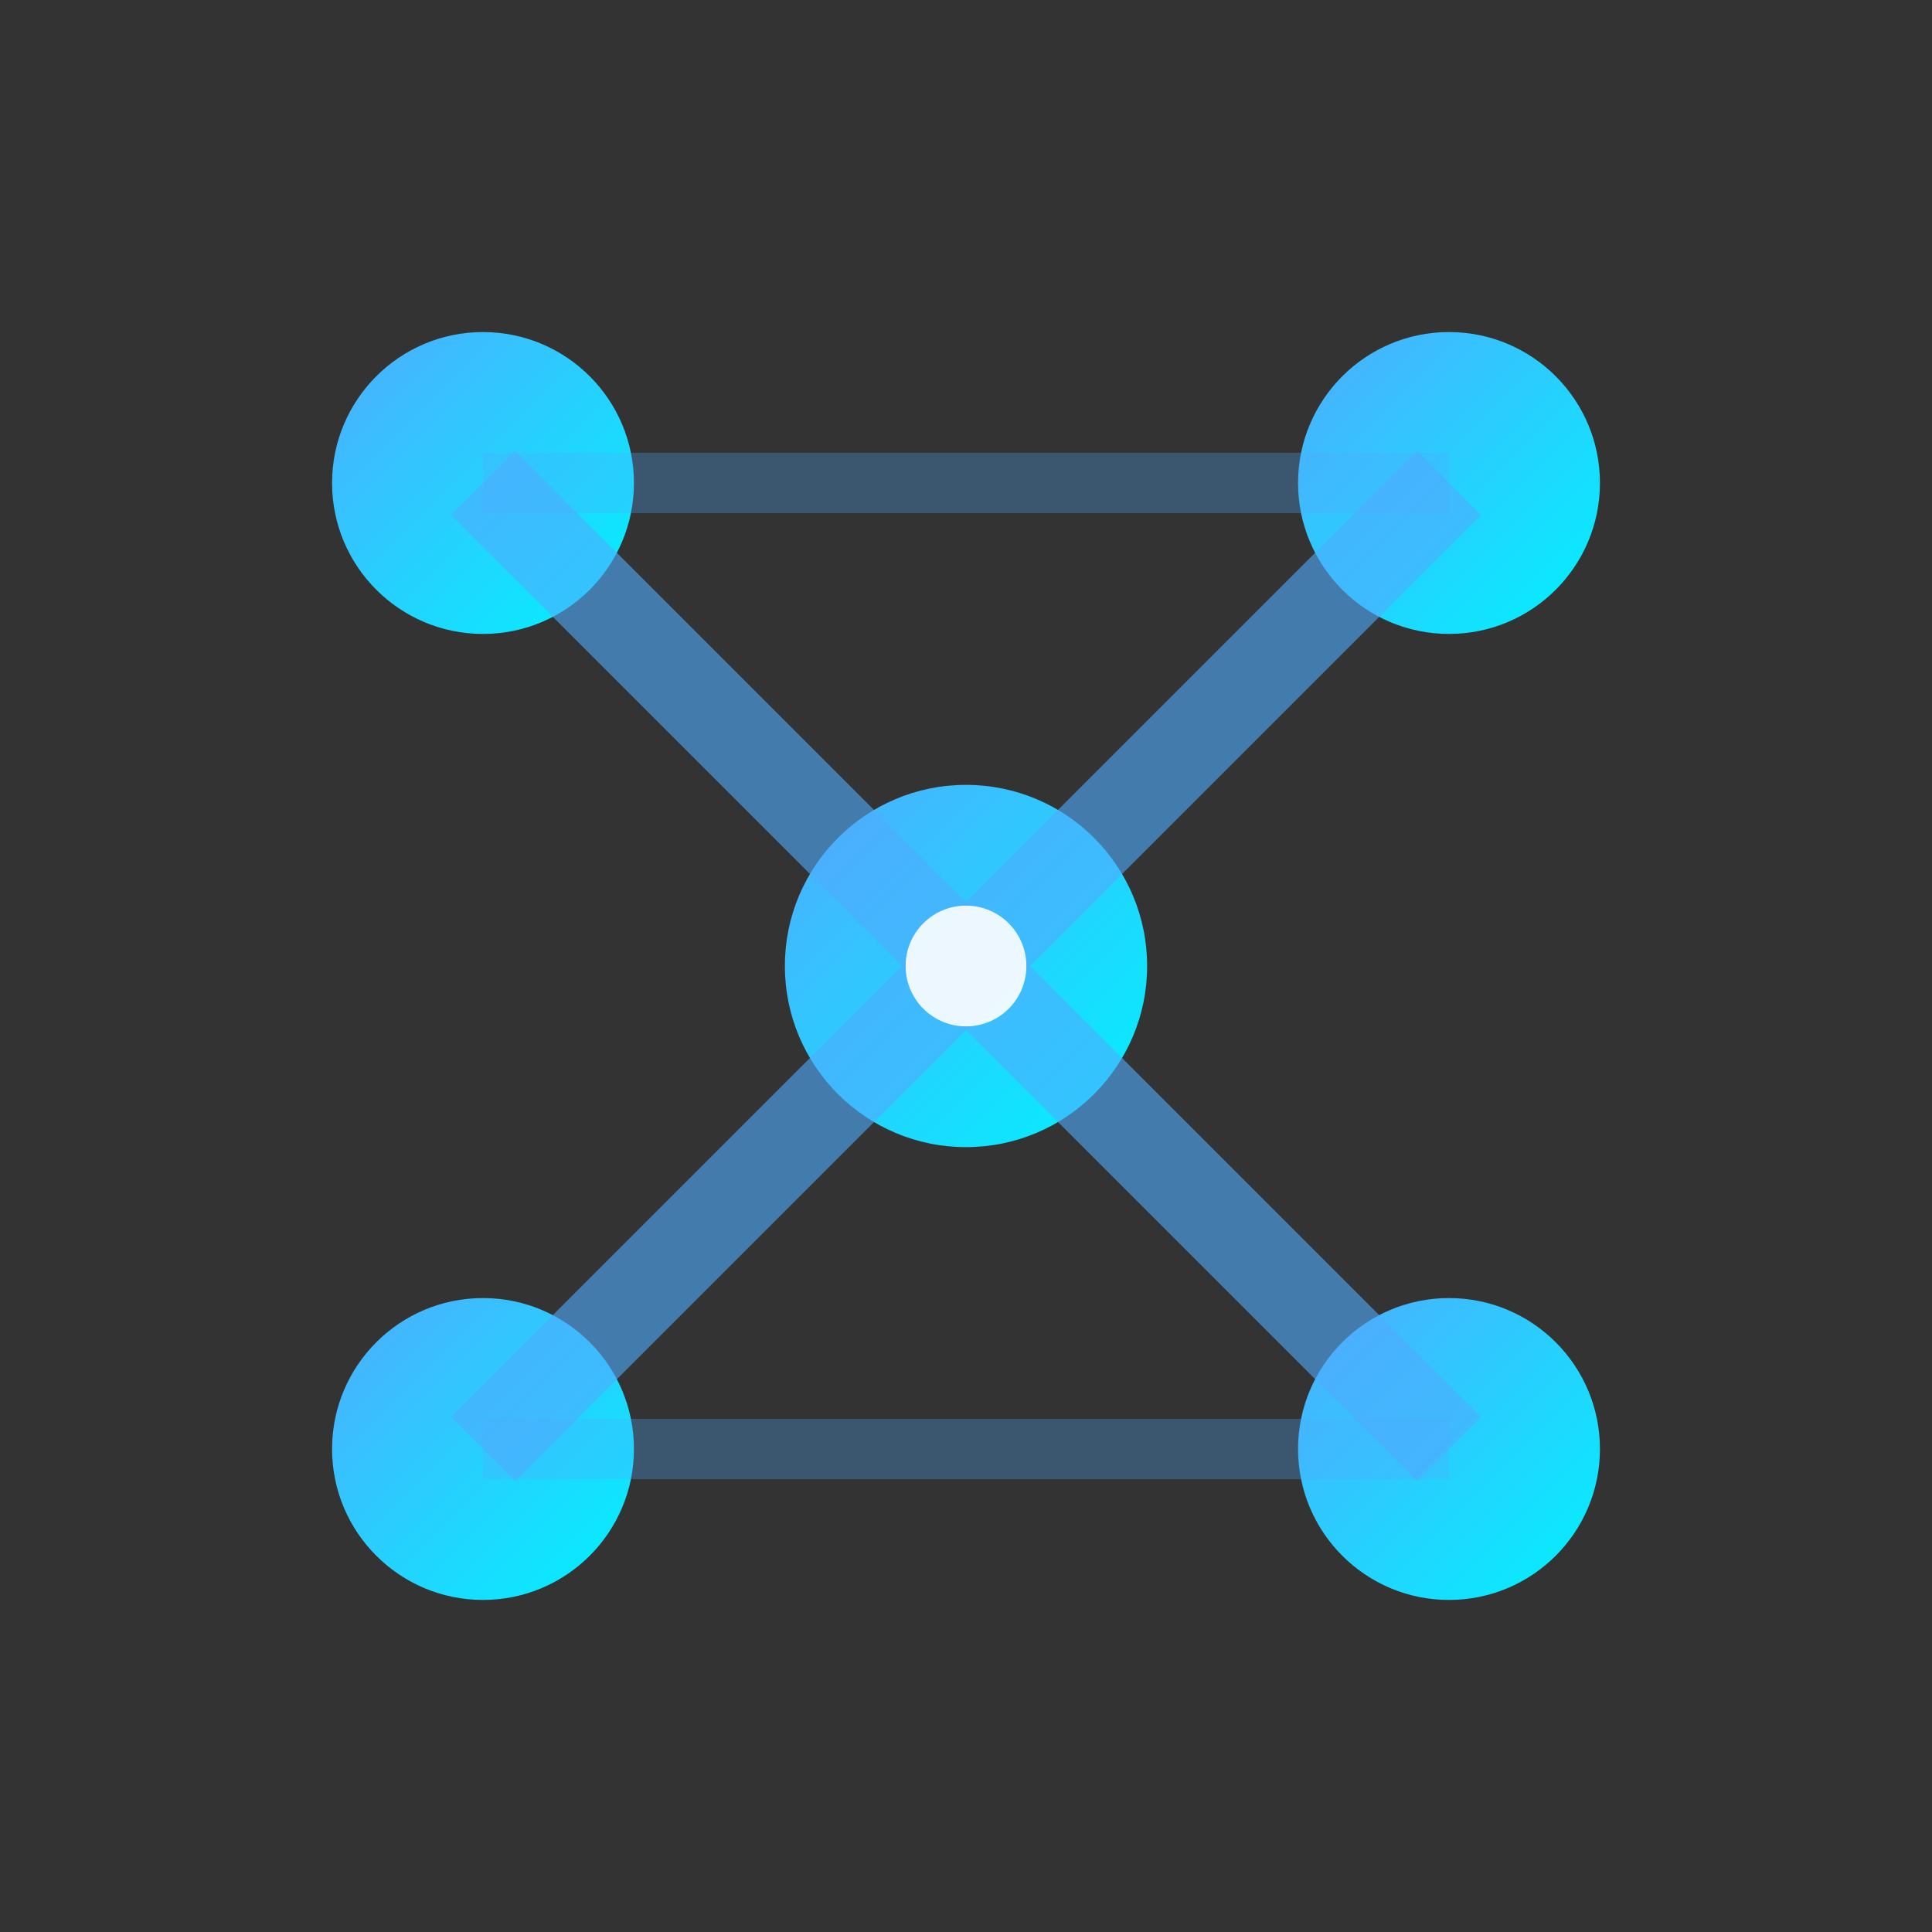 <svg viewBox="0 0 32 32" xmlns="http://www.w3.org/2000/svg">
  <rect x="0" y="0" width="32" height="32" fill="#333333" stroke="none"/>
  <defs>
    <linearGradient id="neuralGradient" x1="0%" y1="0%" x2="100%" y2="100%">
      <stop offset="0%" stop-color="#4facfe" />
      <stop offset="100%" stop-color="#00f2fe" />
    </linearGradient>
  </defs>
  
  <!-- Neural network nodes -->
  <circle cx="8" cy="8" r="2.5" fill="url(#neuralGradient)" />
  <circle cx="24" cy="8" r="2.5" fill="url(#neuralGradient)" />
  <circle cx="16" cy="16" r="3" fill="url(#neuralGradient)" />
  <circle cx="8" cy="24" r="2.5" fill="url(#neuralGradient)" />
  <circle cx="24" cy="24" r="2.5" fill="url(#neuralGradient)" />
  
  <!-- Neural connections -->
  <path d="M8 8 L16 16" stroke="rgba(79,172,254,0.6)" stroke-width="1.5" />
  <path d="M24 8 L16 16" stroke="rgba(79,172,254,0.6)" stroke-width="1.5" />
  <path d="M16 16 L8 24" stroke="rgba(79,172,254,0.6)" stroke-width="1.5" />
  <path d="M16 16 L24 24" stroke="rgba(79,172,254,0.6)" stroke-width="1.5" />
  <path d="M8 8 L24 8" stroke="rgba(79,172,254,0.3)" stroke-width="1" />
  <path d="M8 24 L24 24" stroke="rgba(79,172,254,0.3)" stroke-width="1" />
  
  <!-- Central pulse -->
  <circle cx="16" cy="16" r="1" fill="white" opacity="0.9" />
</svg>